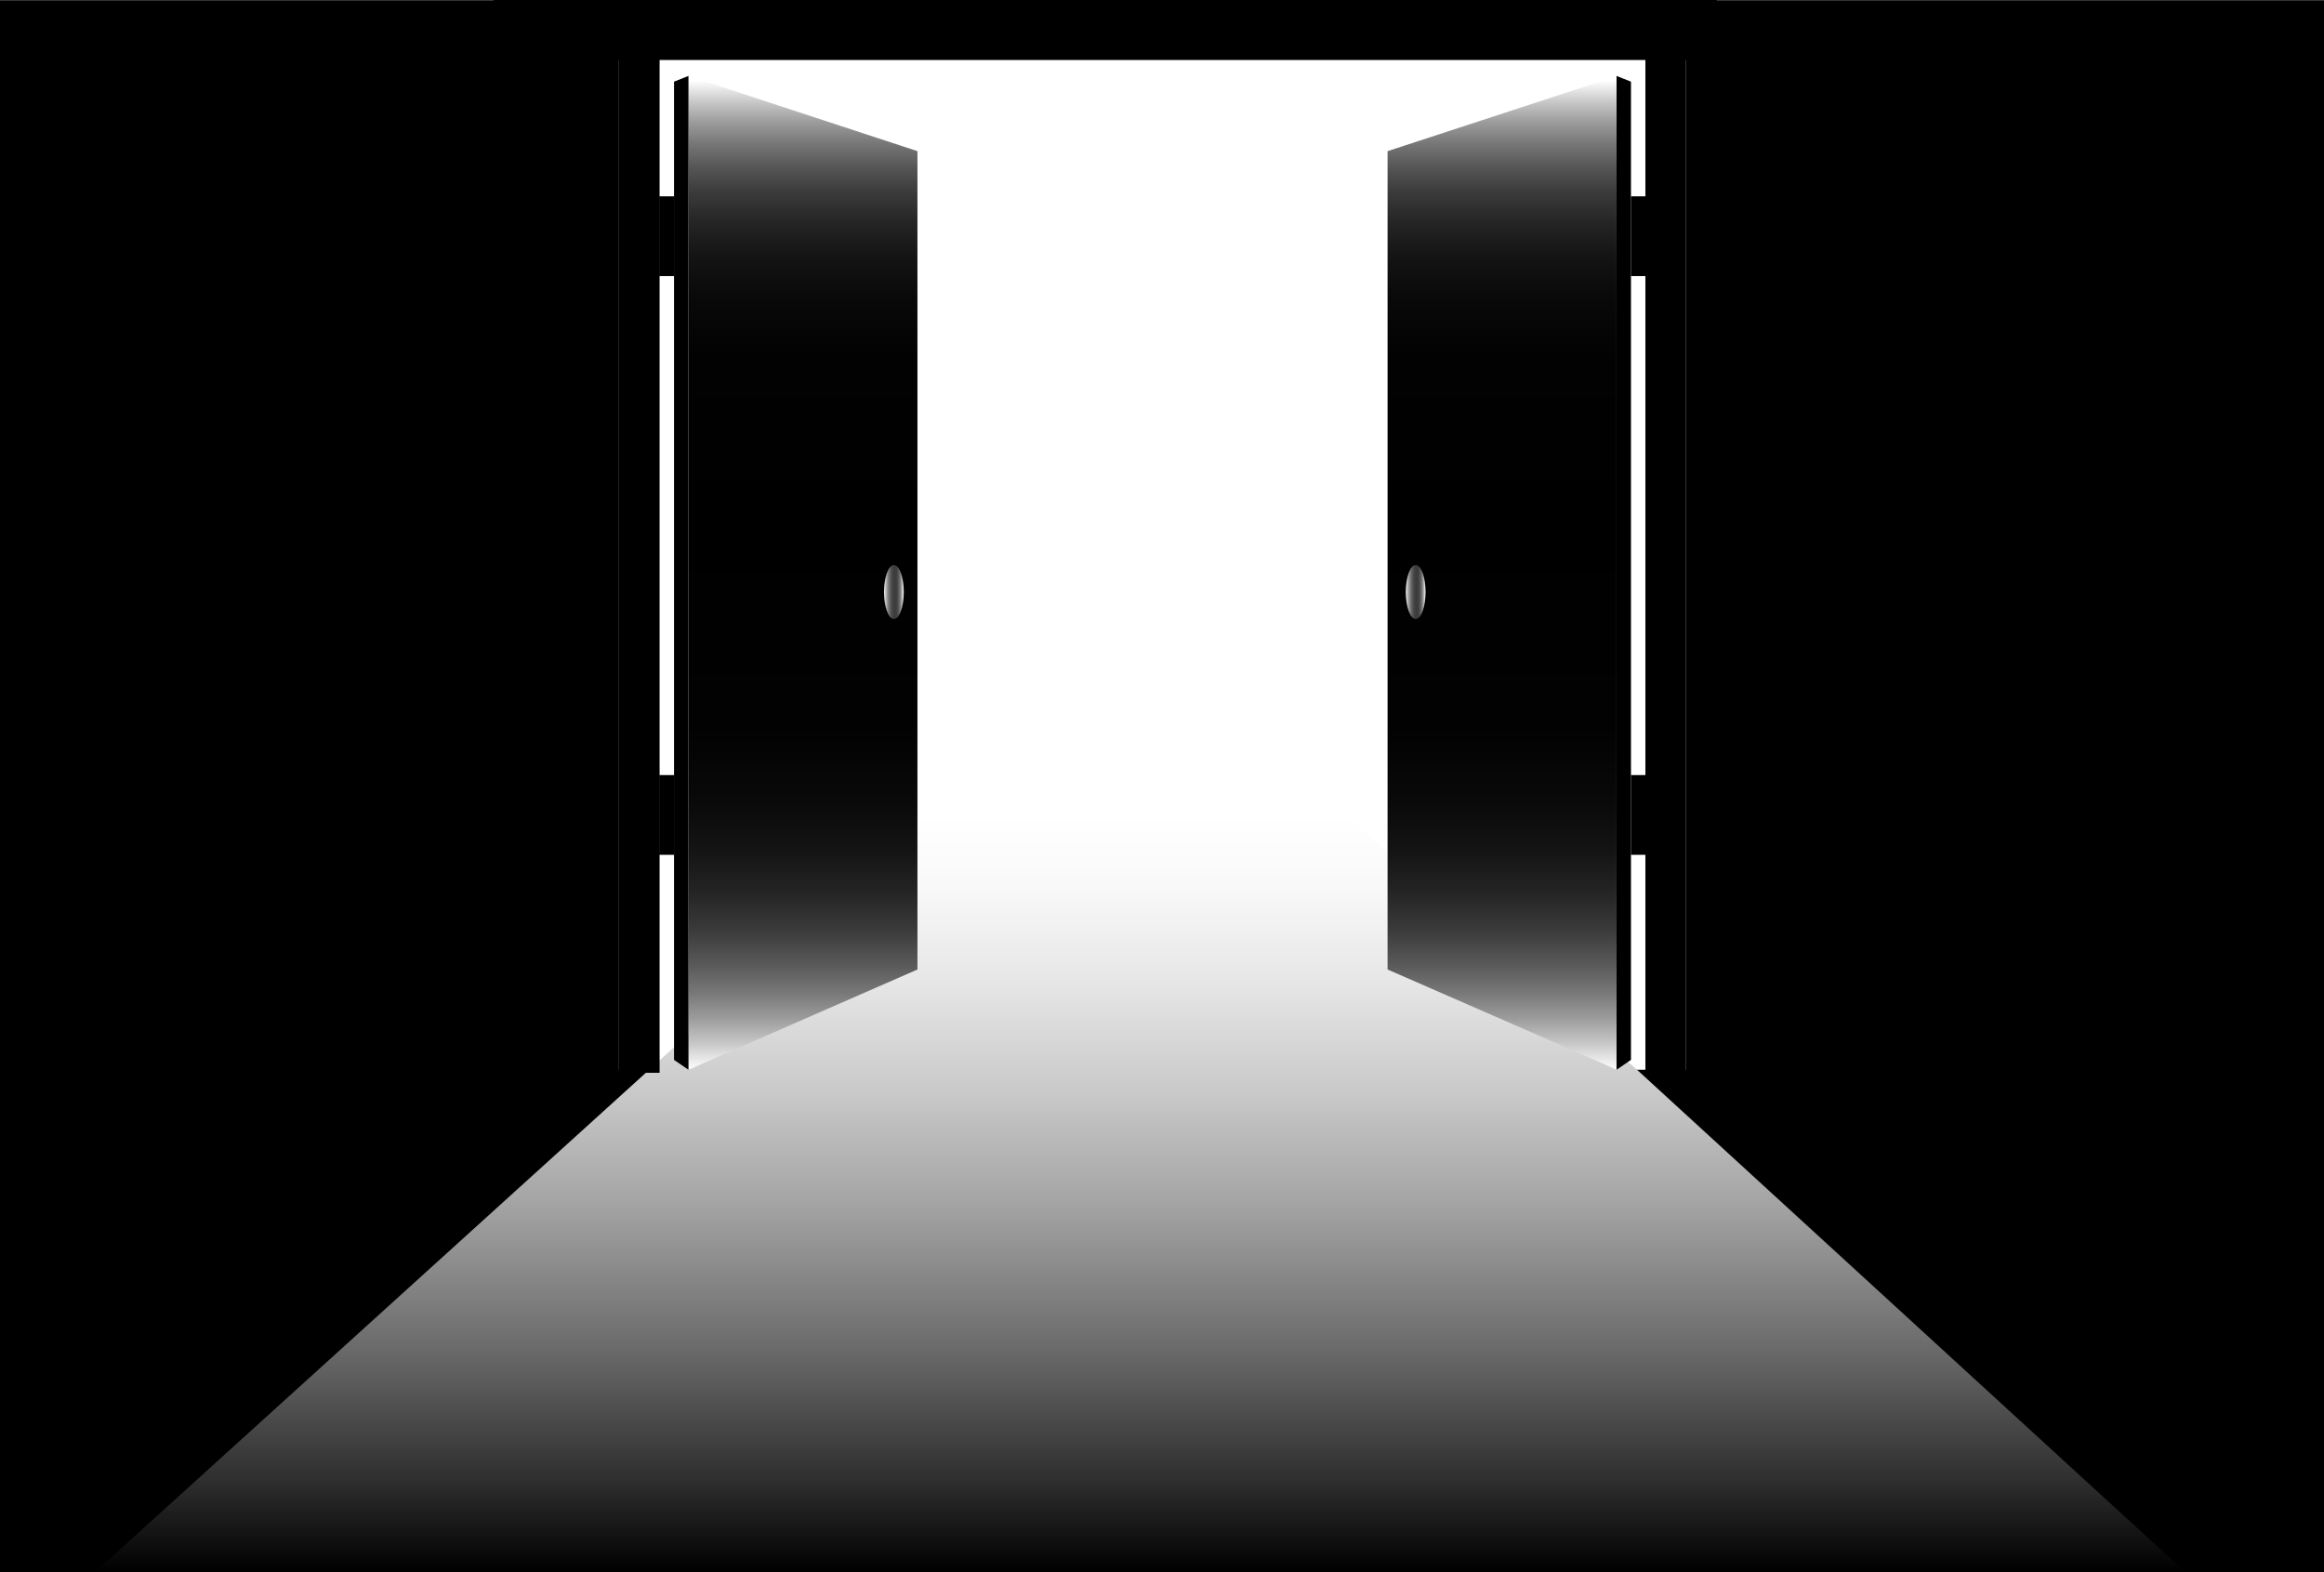 <?xml version="1.0" encoding="UTF-8"?>
<svg enable-background="new 198 -135 612 414" version="1.1" viewBox="198 -135 612 414" xml:space="preserve" xmlns="http://www.w3.org/2000/svg">
<rect x="198" y="-135" width="612" height="414" fill="#808080" stroke="none"/>
<style type="text/css">
	.st0{fill:#FFFFFF;stroke:#000000;stroke-miterlimit:10;}
	.st1{fill:url(#f);}
	.st2{fill:url(#g);}
	.st3{fill:url(#h);}
	.st4{fill:url(#i);}
	.st5{fill:url(#j);}
</style>
<rect class="st0" x="198" y="-134.4" width="614.1" height="413.4"/>
<rect x="198" y="146.7" width="614.1" height="132.3"/>
<linearGradient id="f" x1="498.25" x2="498.25" y1="64.5" y2="-135" gradientTransform="matrix(1 0 0 -1 0 144)" gradientUnits="userSpaceOnUse">
	<stop stop-color="#fff" offset="0"/>
	<stop stop-color="#F9F9F9" offset=".092"/>
	<stop stop-color="#E7E7E7" offset=".217"/>
	<stop stop-color="#CACACA" offset=".363"/>
	<stop stop-color="#A1A1A1" offset=".524"/>
	<stop stop-color="#6D6D6D" offset=".697"/>
	<stop stop-color="#2F2F2F" offset=".877"/>
	<stop offset="1"/>
</linearGradient>
<polygon class="st1" points="223 279 773.5 279 629.2 146.8 552.2 79.5 443.1 79.5"/>
<linearGradient id="g" x1="409.45" x2="409.45" y1="-2.7" y2="259" gradientTransform="matrix(1 0 0 -1 0 144)" gradientUnits="userSpaceOnUse">
	<stop stop-color="#fff" offset="0"/>
	<stop stop-color="#F6F6F6" offset=".004"/>
	<stop stop-color="#C8C8C8" offset=".026"/>
	<stop stop-color="#9D9D9D" offset=".051"/>
	<stop stop-color="#777" offset=".078"/>
	<stop stop-color="#575757" offset=".108"/>
	<stop stop-color="#3B3B3B" offset=".14"/>
	<stop stop-color="#252525" offset=".177"/>
	<stop stop-color="#141414" offset=".22"/>
	<stop stop-color="#090909" offset=".272"/>
	<stop stop-color="#020202" offset=".346"/>
	<stop offset=".552"/>
	<stop stop-color="#020202" offset=".717"/>
	<stop stop-color="#090909" offset=".777"/>
	<stop stop-color="#141414" offset=".819"/>
	<stop stop-color="#252525" offset=".853"/>
	<stop stop-color="#3B3B3B" offset=".883"/>
	<stop stop-color="#575757" offset=".909"/>
	<stop stop-color="#777" offset=".932"/>
	<stop stop-color="#9D9D9D" offset=".954"/>
	<stop stop-color="#C8C8C8" offset=".974"/>
	<stop stop-color="#F6F6F6" offset=".992"/>
	<stop stop-color="#fff" offset=".995"/>
</linearGradient>
<polygon class="st2" points="379.3 -115 439.6 -95.2 439.6 120.3 379.3 146.7"/>
<linearGradient id="h" x1="593.55" x2="593.55" y1="-2.7" y2="259" gradientTransform="matrix(1 0 0 -1 0 144)" gradientUnits="userSpaceOnUse">
	<stop stop-color="#fff" offset="0"/>
	<stop stop-color="#F6F6F6" offset=".004"/>
	<stop stop-color="#C8C8C8" offset=".026"/>
	<stop stop-color="#9D9D9D" offset=".051"/>
	<stop stop-color="#777" offset=".078"/>
	<stop stop-color="#575757" offset=".108"/>
	<stop stop-color="#3B3B3B" offset=".14"/>
	<stop stop-color="#252525" offset=".177"/>
	<stop stop-color="#141414" offset=".22"/>
	<stop stop-color="#090909" offset=".272"/>
	<stop stop-color="#020202" offset=".346"/>
	<stop offset=".552"/>
	<stop stop-color="#020202" offset=".717"/>
	<stop stop-color="#090909" offset=".777"/>
	<stop stop-color="#141414" offset=".819"/>
	<stop stop-color="#252525" offset=".853"/>
	<stop stop-color="#3B3B3B" offset=".883"/>
	<stop stop-color="#575757" offset=".909"/>
	<stop stop-color="#777" offset=".932"/>
	<stop stop-color="#9D9D9D" offset=".954"/>
	<stop stop-color="#C8C8C8" offset=".974"/>
	<stop stop-color="#F6F6F6" offset=".992"/>
	<stop stop-color="#fff" offset=".995"/>
</linearGradient>
<polygon class="st3" points="623.7 -115 620.2 -113.8 563.4 -95.2 563.4 120.3 619.5 144.8 623.7 146.7"/>
<polygon points="642 147.1 631.3 147.1 631.3 -124.3 371.7 -124.3 371.7 147.5 361 147.5 361 -135 642 -135"/>
<linearGradient id="i" x1="568.14" x2="573.41" y1="123.1" y2="123.1" gradientTransform="matrix(1 0 0 -1 0 144)" gradientUnits="userSpaceOnUse">
	<stop stop-color="#fff" offset="0"/>
	<stop stop-color="#CBCBCB" offset=".078"/>
	<stop stop-color="#9F9F9F" offset=".157"/>
	<stop stop-color="#7B7B7B" offset=".236"/>
	<stop stop-color="#5F5F5F" offset=".315"/>
	<stop stop-color="#4B4B4B" offset=".394"/>
	<stop stop-color="#3F3F3F" offset=".473"/>
	<stop stop-color="#3B3B3B" offset=".552"/>
	<stop stop-color="#3E3E3E" offset=".626"/>
	<stop stop-color="#494949" offset=".69"/>
	<stop stop-color="#5B5B5B" offset=".75"/>
	<stop stop-color="#747474" offset=".808"/>
	<stop stop-color="#959595" offset=".865"/>
	<stop stop-color="#BCBCBC" offset=".92"/>
	<stop stop-color="#EBEBEB" offset=".974"/>
	<stop stop-color="#fff" offset=".995"/>
</linearGradient>
<ellipse class="st4" cx="570.8" cy="20.9" rx="2.6" ry="7.1"/>
<linearGradient id="j" x1="430.74" x2="436.01" y1="123.1" y2="123.1" gradientTransform="matrix(1 0 0 -1 0 144)" gradientUnits="userSpaceOnUse">
	<stop stop-color="#fff" offset="0"/>
	<stop stop-color="#CBCBCB" offset=".078"/>
	<stop stop-color="#9F9F9F" offset=".157"/>
	<stop stop-color="#7B7B7B" offset=".236"/>
	<stop stop-color="#5F5F5F" offset=".315"/>
	<stop stop-color="#4B4B4B" offset=".394"/>
	<stop stop-color="#3F3F3F" offset=".473"/>
	<stop stop-color="#3B3B3B" offset=".552"/>
	<stop stop-color="#3E3E3E" offset=".626"/>
	<stop stop-color="#494949" offset=".69"/>
	<stop stop-color="#5B5B5B" offset=".75"/>
	<stop stop-color="#747474" offset=".808"/>
	<stop stop-color="#959595" offset=".865"/>
	<stop stop-color="#BCBCBC" offset=".92"/>
	<stop stop-color="#EBEBEB" offset=".974"/>
	<stop stop-color="#fff" offset=".995"/>
</linearGradient>
<ellipse class="st5" cx="433.4" cy="20.9" rx="2.6" ry="7.1"/>
<polygon points="627.5 144.1 623.7 146.7 623.7 -115 627.5 -113.5"/>
<polygon points="375.5 144.1 379.3 146.7 379.3 -115 375.5 -113.5"/>
<rect x="371.6" y="-83.3" width="4" height="21"/>
<rect x="371.6" y="69.1" width="4" height="21"/>
<rect x="627.5" y="-83.3" width="4" height="21"/>
<rect x="627.5" y="69.1" width="4" height="21"/>
<rect x="198" y="-134.4" width="163" height="284.6"/>
<rect x="328" y="-135.3" width="322.1" height="16.1"/>
<rect x="642" y="-134.4" width="170.1" height="284.6"/>
</svg>

